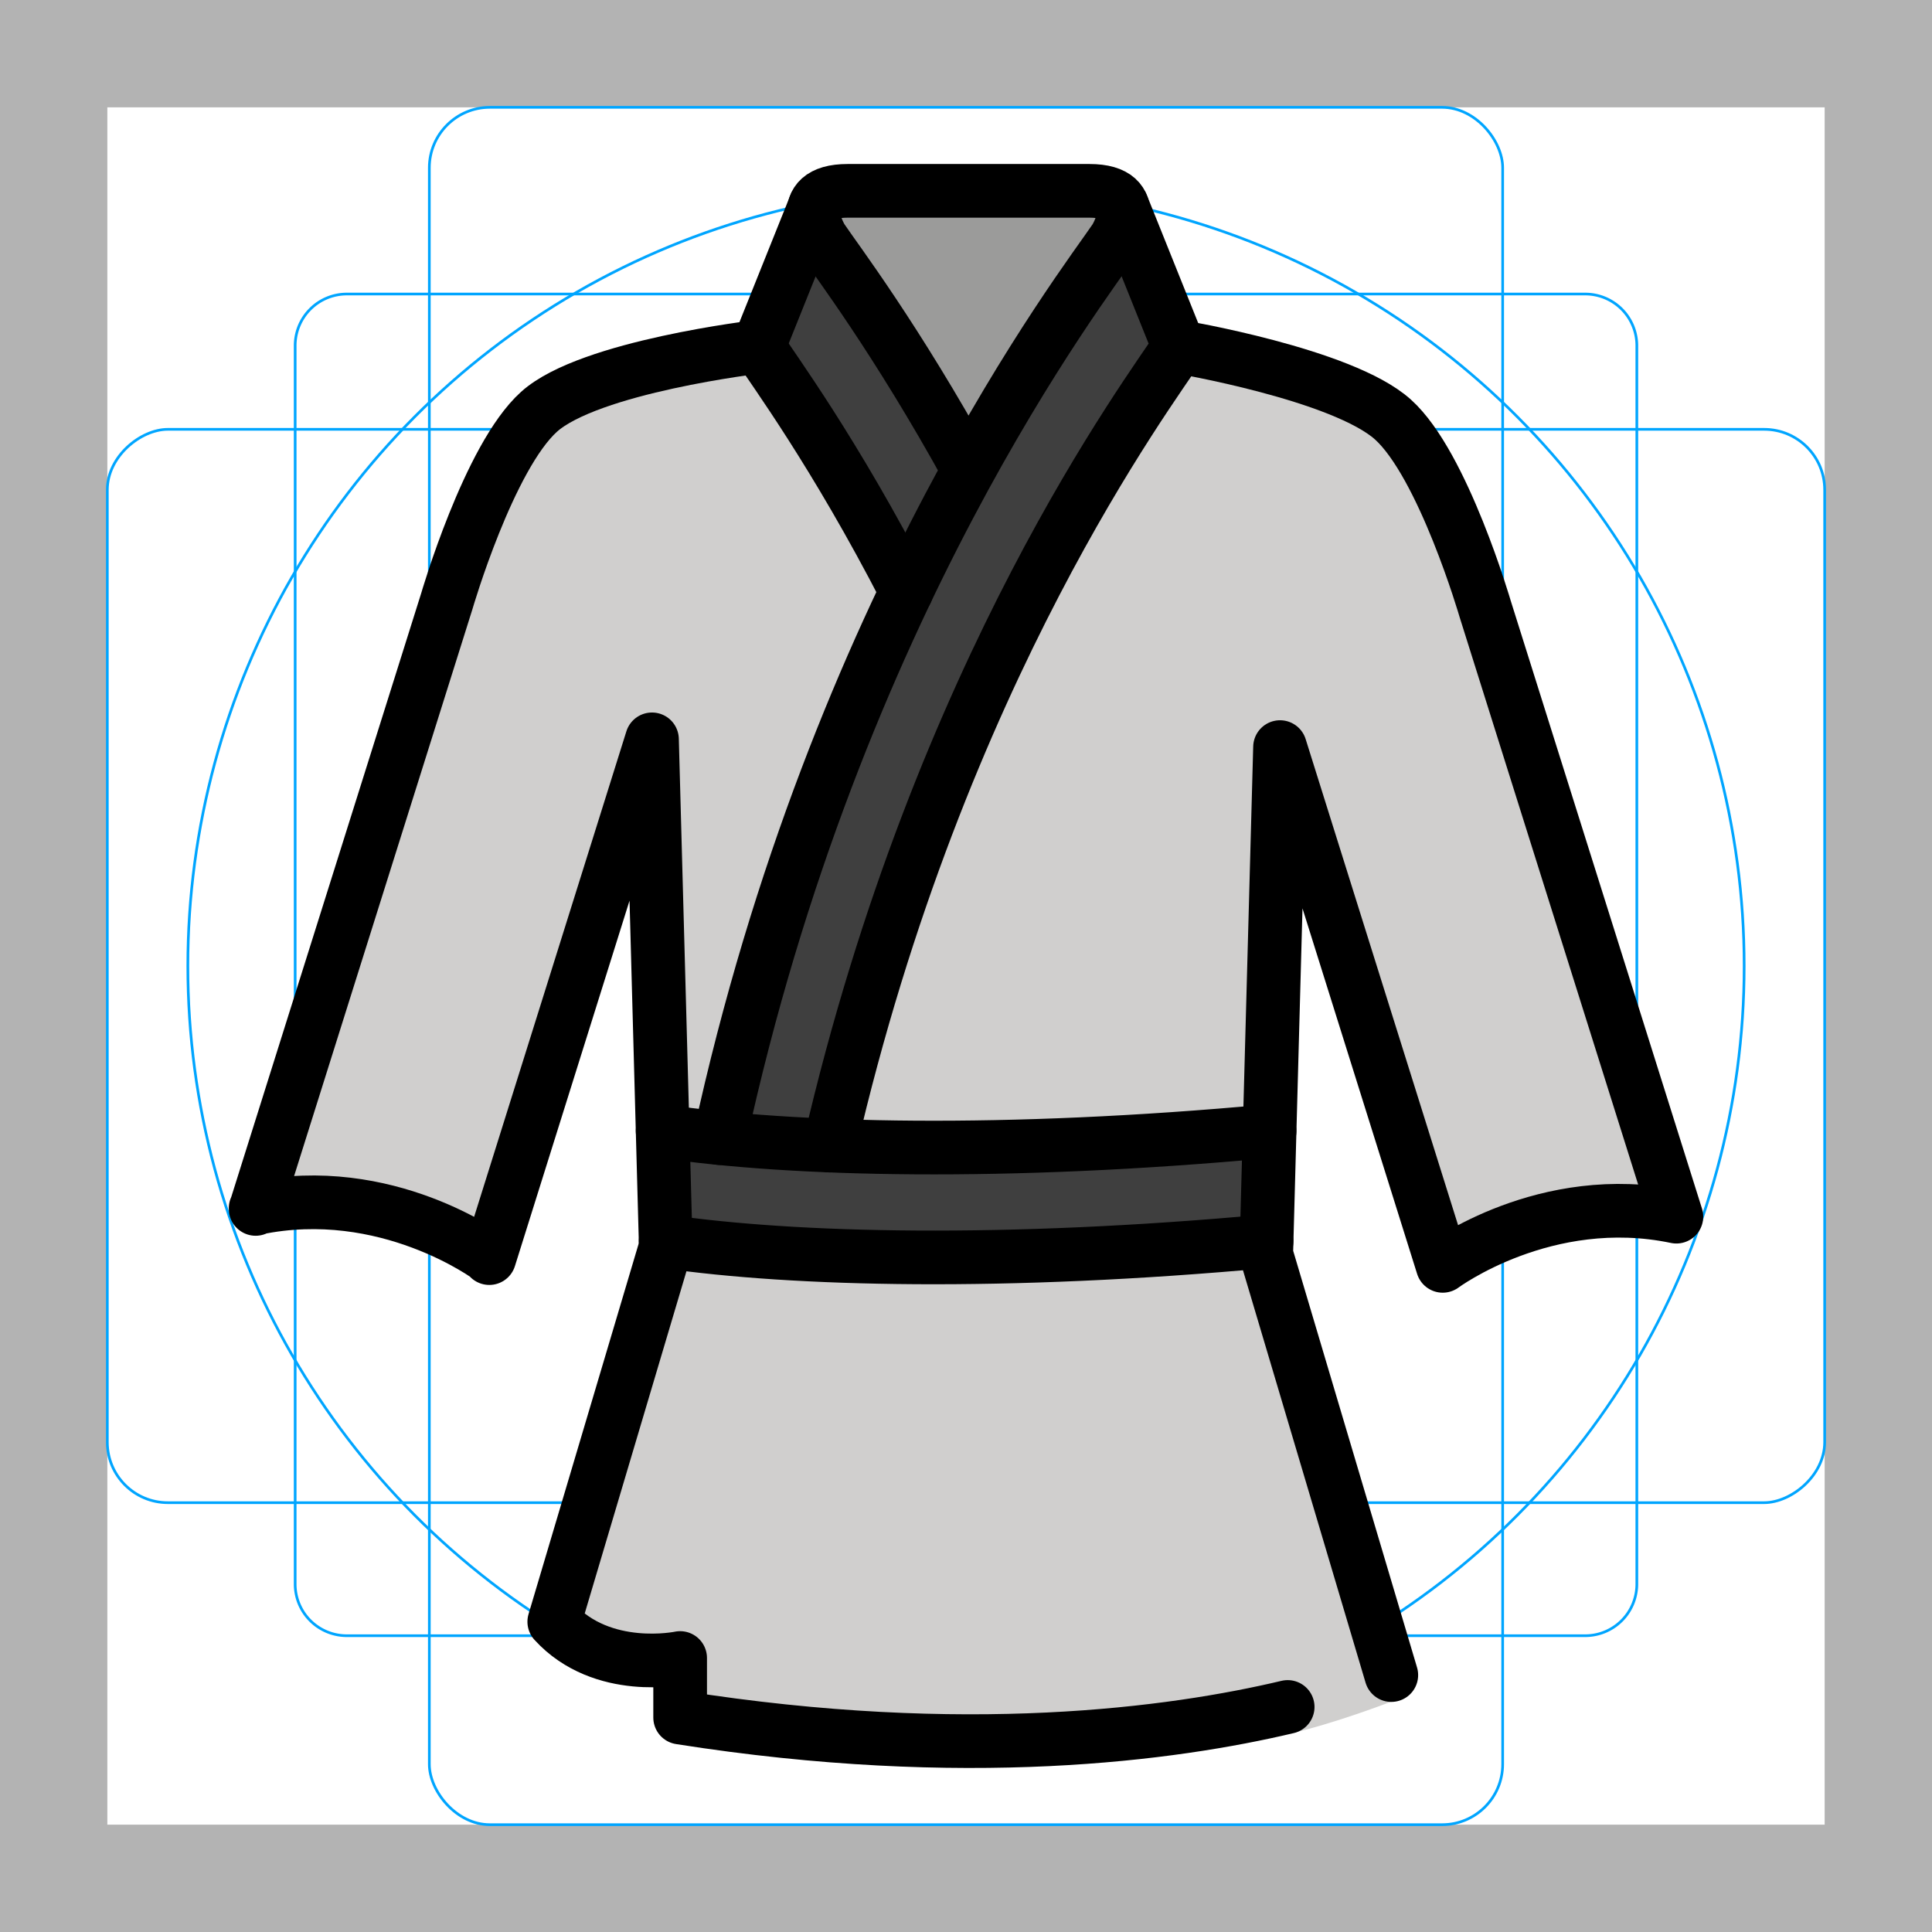 <svg id="emoji" xmlns="http://www.w3.org/2000/svg" viewBox="0 0 72 72">
  <g id="grid">
    <path d="M68,4V68H4V4H68m4-4H0V72H72V0Z" fill="#b3b3b3"/>
    <path d="M12.923,10.958H59.077A1.923,1.923,0,0,1,61,12.881V59.035a1.923,1.923,0,0,1-1.923,1.923H12.923A1.923,1.923,0,0,1,11,59.035V12.881A1.923,1.923,0,0,1,12.923,10.958Z" fill="none" stroke="#00a5ff" stroke-miterlimit="10" stroke-width="0.1"/>
    <rect x="16" y="4" width="40" height="64" rx="2.254" fill="none" stroke="#00a5ff" stroke-miterlimit="10" stroke-width="0.1"/>
    <rect x="16" y="4" width="40" height="64" rx="2.254" transform="rotate(90 36 36)" fill="none" stroke="#00a5ff" stroke-miterlimit="10" stroke-width="0.1"/>
    <circle cx="36" cy="36" r="29" fill="none" stroke="#00a5ff" stroke-miterlimit="10" stroke-width="0.1"/>
  </g>
  <g id="color">
    <path fill="#D0CFCE" d="M41.826,7.661" stroke="none"/>
    <path fill="#D0CFCE" d="M62.48,46.02c-0.74-0.16-1.45-0.22-2.13-0.22c-3.82,0-6.58,2.09-6.58,2.09L47.71,28.21L47.2,47.45 l4.66,15.96c0,0-2.19,0.85-3.86,1.21l-0.01-0.14c-4.28,1.03-12.01,2.11-22.63,0.4v-2.92c0,0-2.73,0.85-4.52-1.15l3.98-13.65 l-0.51-19.24L18.25,47.6v-0.03c0,0-2.76-2.09-6.58-2.09c-0.68,0-1.38,0.06-2.12,0.22l7.11-23.02c0,0,1.56-5.47,3.44-7.19 c1.87-1.72,8.18-2.46,8.18-2.46l2.1-5.37c0.12-0.3,0.47-0.55,1.22-0.55h9.01c0.76,0,1.1,0.24,1.22,0.55l2.11,5.37 c0,0,6.11,1.04,7.98,2.76c1.88,1.71,3.44,7.18,3.44,7.18L62.48,46.02z" stroke="none"/>
    <polygon fill="#9B9B9A" points="30.921,7.875 41.583,7.875 36,16.958" stroke="none"/>
    <rect x="25.25" y="42.25" fill="#3F3F3F" width="21.951" height="3.688" stroke="none"/>
    <path fill="#3F3F3F" d="M33.775,22.045l-5.017-8.826l1.929-4.36l5.565,8.621l5.331-8.621l1.542,3.558v1.396 C36.062,23,31.168,42.415,31.168,42.415l-4.286-0.261C26.882,42.154,29.866,29.87,33.775,22.045z" stroke="none"/>
  </g>
  <g id="hair"/>
  <g id="skin"/>
  <g id="skin-shadow"/>
  <g id="line">
    <path fill="none" stroke="#000000" stroke-width="2" stroke-linecap="round" stroke-linejoin="round" stroke-miterlimit="10" d="M28.267,12.922c0,0-6.303,0.736-8.178,2.423s-3.438,7.062-3.438,7.062L9.528,45.049l-0.001,0.004l0.001-0.03 l-0.001,0.004c4.875-1.021,8.708,1.833,8.708,1.833v0.026l6.063-19.333l0.514,18.904l-4.156,13.98 c1.794,1.968,4.691,1.352,4.691,1.352v2.219c10.627,1.675,18.36,0.621,22.641-0.395"/>
    <path fill="none" stroke="#000000" stroke-width="2" stroke-linecap="round" stroke-linejoin="round" stroke-miterlimit="10" d="M43.93,12.922c0,0,6.106,1.024,7.981,2.712s3.438,7.062,3.438,7.062l7.124,22.642l0.001,0.004 c-4.875-1.021-8.708,1.833-8.708,1.833l-6.063-19.333l-0.514,18.904l4.661,15.679"/>
    <path fill="none" stroke="#000000" stroke-width="2" stroke-linecap="round" stroke-linejoin="round" stroke-miterlimit="10" d="M36.095,17.523c-2.691-4.889-4.934-7.833-5.462-8.619c0,0-1.146-1.792,0.958-1.792h4.5h0.007h4.5 c2.104,0,0.958,1.792,0.958,1.792c-1.148,1.708-10.396,13.609-14.732,33.511"/>
    <path fill="none" stroke="#000000" stroke-width="2" stroke-linecap="round" stroke-linejoin="round" stroke-miterlimit="10" d="M30.921,42.692c4.121-17.805,11.973-28.14,13.009-29.77l-2.115-5.27"/>
    <path fill="none" stroke="#000000" stroke-width="2" stroke-linecap="round" stroke-linejoin="round" stroke-miterlimit="10" d="M33.775,22.045c-2.677-5.2-4.98-8.299-5.508-9.13"/>
    <line fill="none" stroke="#000000" stroke-width="2" stroke-linecap="round" stroke-linejoin="round" stroke-miterlimit="10" x1="28.267" y1="12.922" x2="30.381" y2="7.651"/>
    <path fill="none" stroke="#000000" stroke-width="2" stroke-linecap="round" stroke-linejoin="round" stroke-miterlimit="10" d="M47.312,42.154c-9.893,0.914-17.802,0.712-22.617,0.001"/>
    <path fill="none" stroke="#000000" stroke-width="2" stroke-linecap="round" stroke-linejoin="round" stroke-miterlimit="10" d="M47.2,46.258c-9.771,0.896-17.585,0.703-22.393,0.007"/>
  </g>
</svg>
